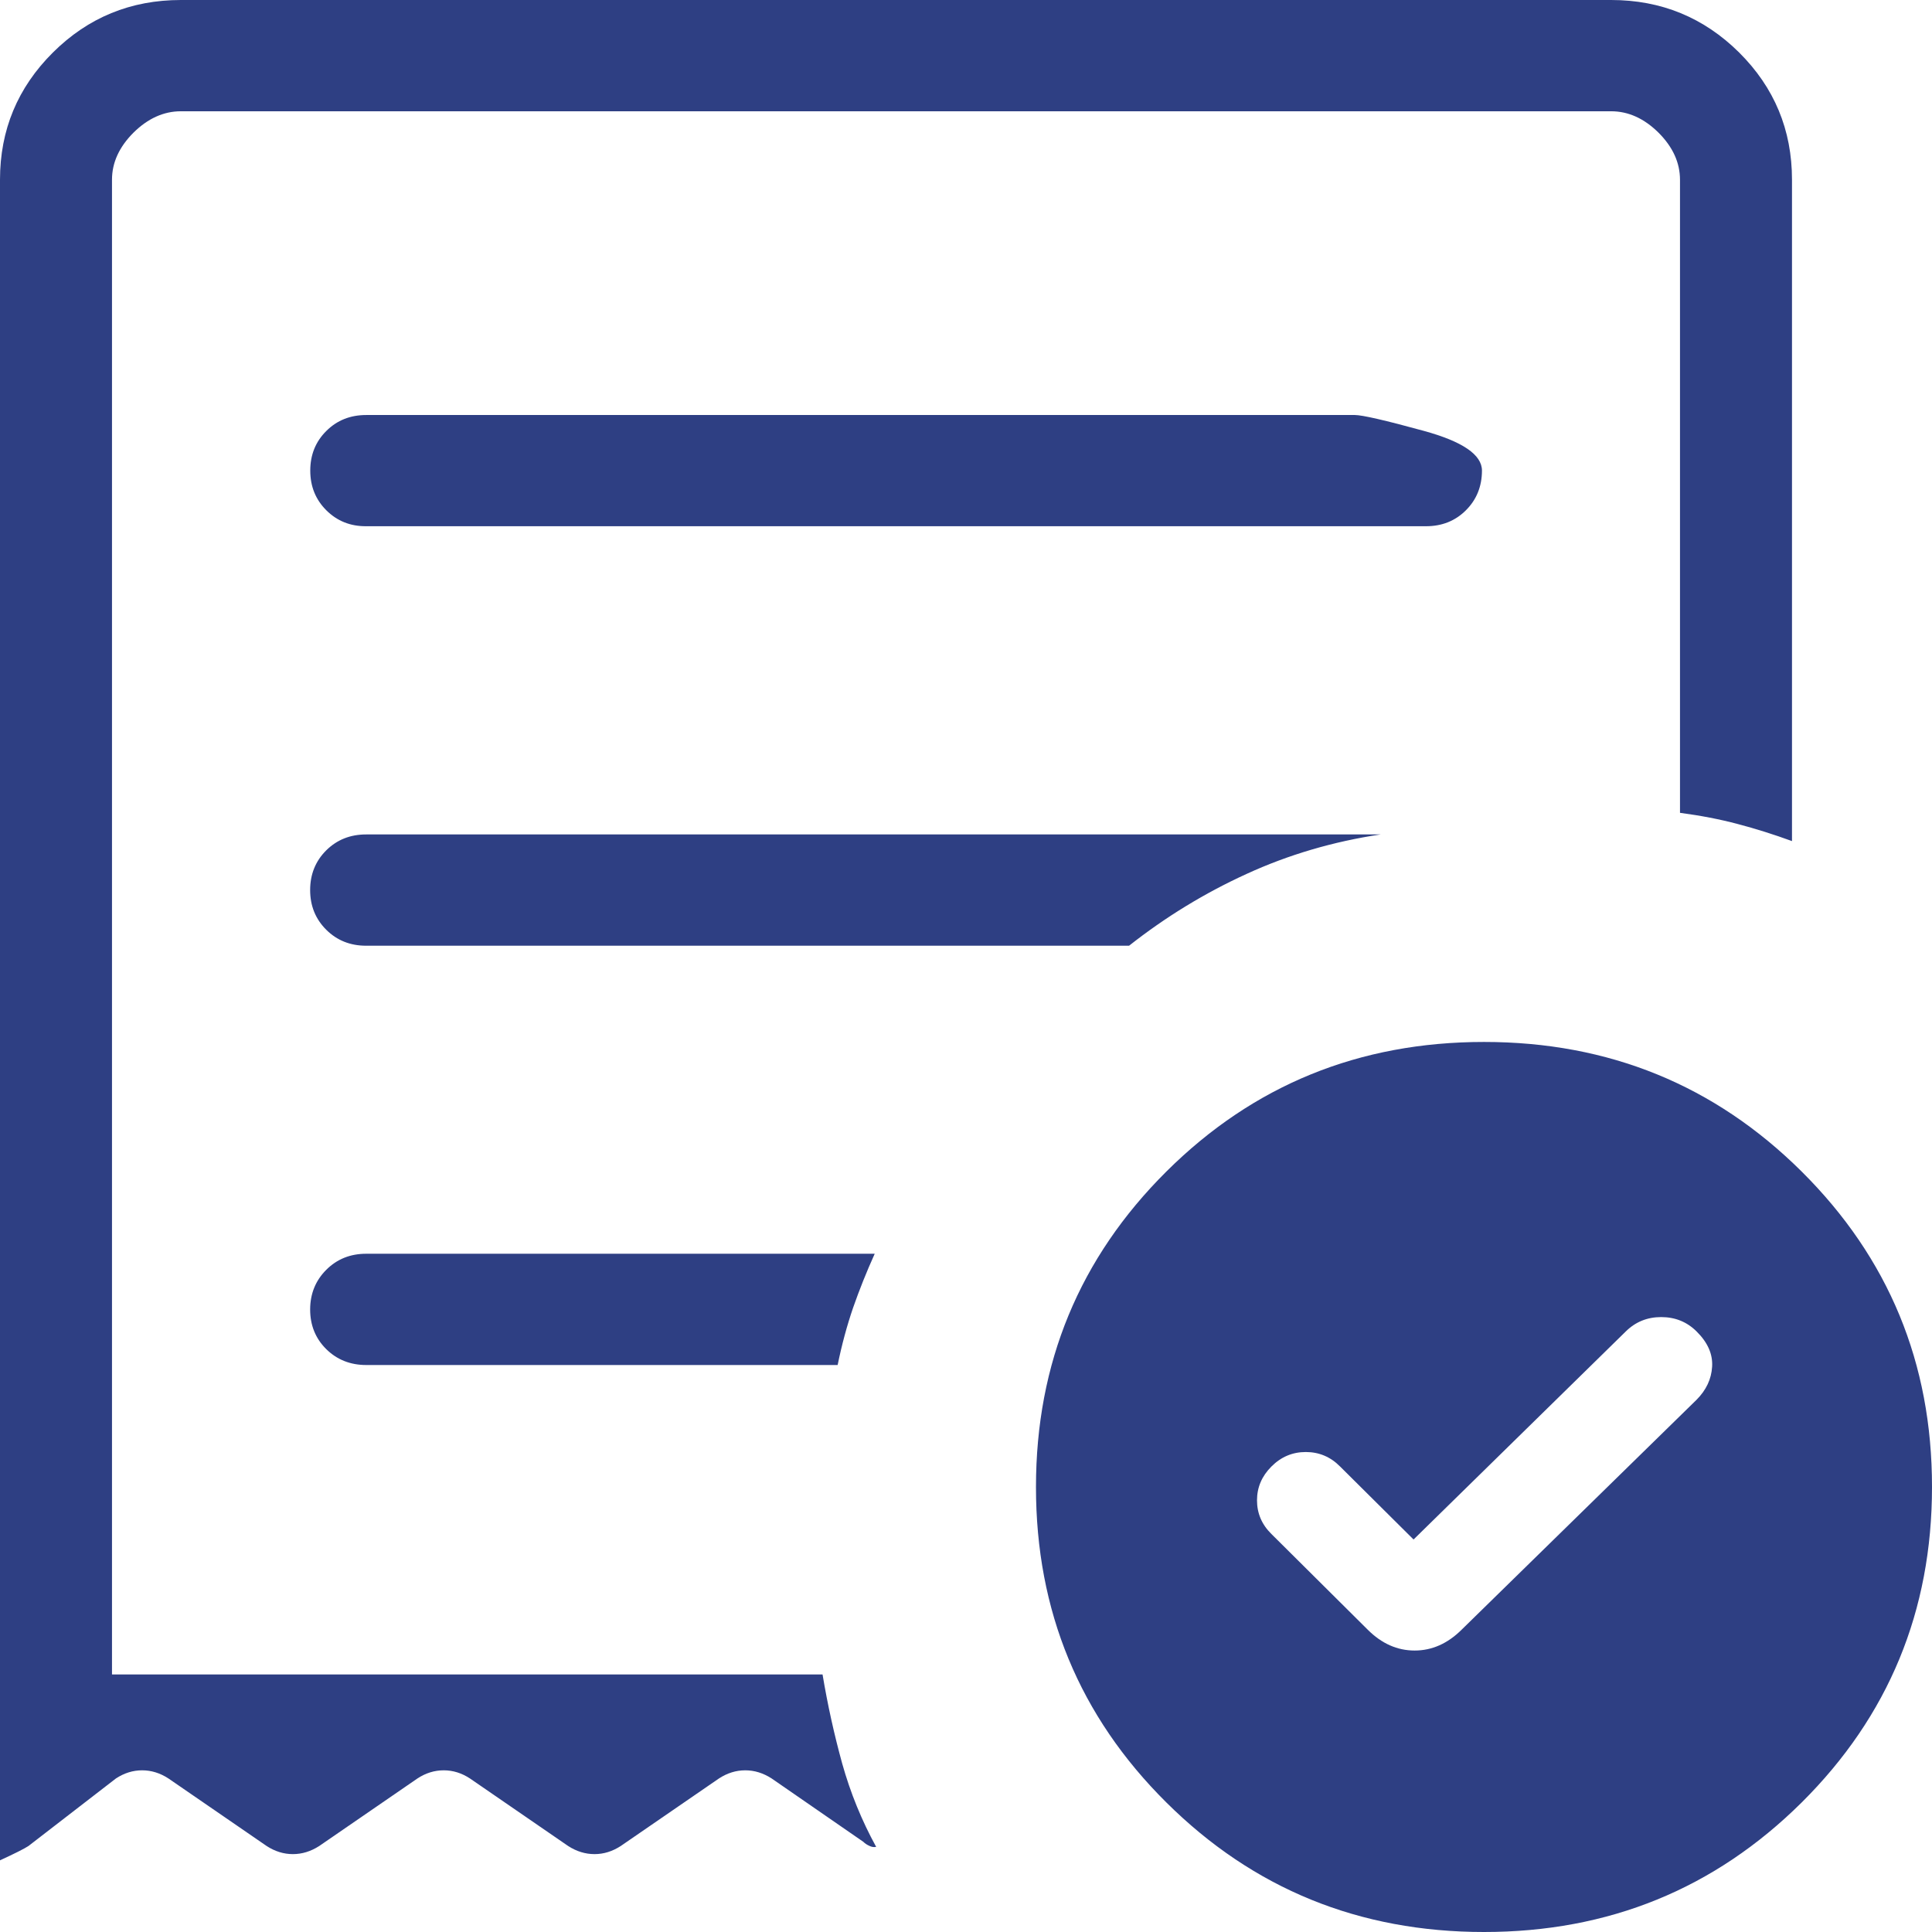 <svg width="32" height="32" viewBox="0 0 32 32" fill="none" xmlns="http://www.w3.org/2000/svg">
<g clip-path="url(#clip0_19722_19183)">
<path d="M23.413 25.499L22.196 24.29C22.038 24.13 21.848 24.05 21.628 24.05C21.408 24.05 21.218 24.13 21.059 24.29C20.899 24.45 20.82 24.636 20.82 24.85C20.82 25.065 20.899 25.251 21.059 25.408L22.654 26.993C22.884 27.223 23.143 27.338 23.431 27.338C23.718 27.338 23.977 27.223 24.209 26.993L28.101 23.184C28.26 23.024 28.346 22.842 28.358 22.637C28.371 22.429 28.285 22.235 28.101 22.053C27.941 21.894 27.746 21.815 27.514 21.815C27.283 21.815 27.087 21.895 26.926 22.055L23.413 25.499ZM6.066 8.716H23.619C23.882 8.716 24.102 8.629 24.279 8.453C24.456 8.277 24.545 8.058 24.546 7.795C24.546 7.532 24.225 7.313 23.584 7.137C22.943 6.961 22.562 6.874 22.441 6.874H6.066C5.803 6.874 5.583 6.961 5.406 7.137C5.228 7.313 5.139 7.532 5.139 7.795C5.139 8.057 5.228 8.276 5.406 8.453C5.584 8.63 5.804 8.718 6.066 8.716ZM24.58 32C22.513 32 20.759 31.285 19.319 29.855C17.878 28.425 17.158 26.683 17.159 24.629C17.159 22.577 17.879 20.836 19.319 19.404C20.758 17.973 22.512 17.258 24.58 17.258C26.646 17.258 28.4 17.973 29.841 19.404C31.282 20.836 32.001 22.577 32 24.629C32 26.683 31.28 28.425 29.841 29.855C28.399 31.285 26.645 32 24.58 32ZM0 30.813V2.976C0 2.153 0.292 1.451 0.876 0.87C1.459 0.29 2.166 0 2.996 0H26.685C27.514 0 28.221 0.29 28.806 0.87C29.389 1.45 29.681 2.152 29.681 2.976V13.931C29.379 13.821 29.079 13.726 28.781 13.648C28.485 13.569 28.166 13.508 27.826 13.463V2.978C27.826 2.694 27.707 2.434 27.47 2.197C27.231 1.961 26.97 1.843 26.685 1.843H2.996C2.712 1.843 2.45 1.961 2.211 2.197C1.974 2.434 1.855 2.694 1.855 2.976V27.734H13.624C13.708 28.238 13.817 28.73 13.95 29.212C14.085 29.693 14.272 30.153 14.512 30.59C14.476 30.598 14.439 30.592 14.401 30.574C14.361 30.556 14.327 30.534 14.299 30.506L12.778 29.455C12.64 29.367 12.496 29.322 12.344 29.322C12.191 29.322 12.046 29.367 11.908 29.457L10.281 30.576C10.143 30.665 9.999 30.71 9.847 30.71C9.695 30.71 9.549 30.665 9.411 30.576L7.784 29.457C7.647 29.367 7.502 29.322 7.35 29.322C7.196 29.322 7.051 29.367 6.914 29.457L5.287 30.576C5.148 30.665 5.003 30.71 4.851 30.71C4.699 30.71 4.554 30.665 4.417 30.576L2.79 29.457C2.652 29.367 2.506 29.322 2.354 29.322C2.202 29.322 2.057 29.367 1.92 29.457L0.471 30.576C0.399 30.623 0.242 30.701 0 30.813ZM6.066 22.609H13.874C13.943 22.271 14.029 21.955 14.13 21.66C14.233 21.365 14.352 21.067 14.488 20.766H6.066C5.801 20.766 5.581 20.855 5.404 21.032C5.227 21.209 5.138 21.427 5.137 21.688C5.137 21.951 5.226 22.17 5.404 22.346C5.581 22.521 5.803 22.609 6.066 22.609ZM6.064 15.664H18.701C19.305 15.188 19.953 14.792 20.647 14.475C21.34 14.157 22.08 13.939 22.867 13.821H6.064C5.801 13.821 5.581 13.909 5.404 14.084C5.226 14.261 5.137 14.481 5.137 14.742C5.137 15.004 5.226 15.223 5.404 15.4C5.581 15.576 5.801 15.664 6.064 15.664Z" fill="#2E3F83"/>
</g>
<defs>
<clipPath id="clip0_19722_19183">
<rect width="32" height="32" fill="white"/>
</clipPath>
</defs>
</svg>
